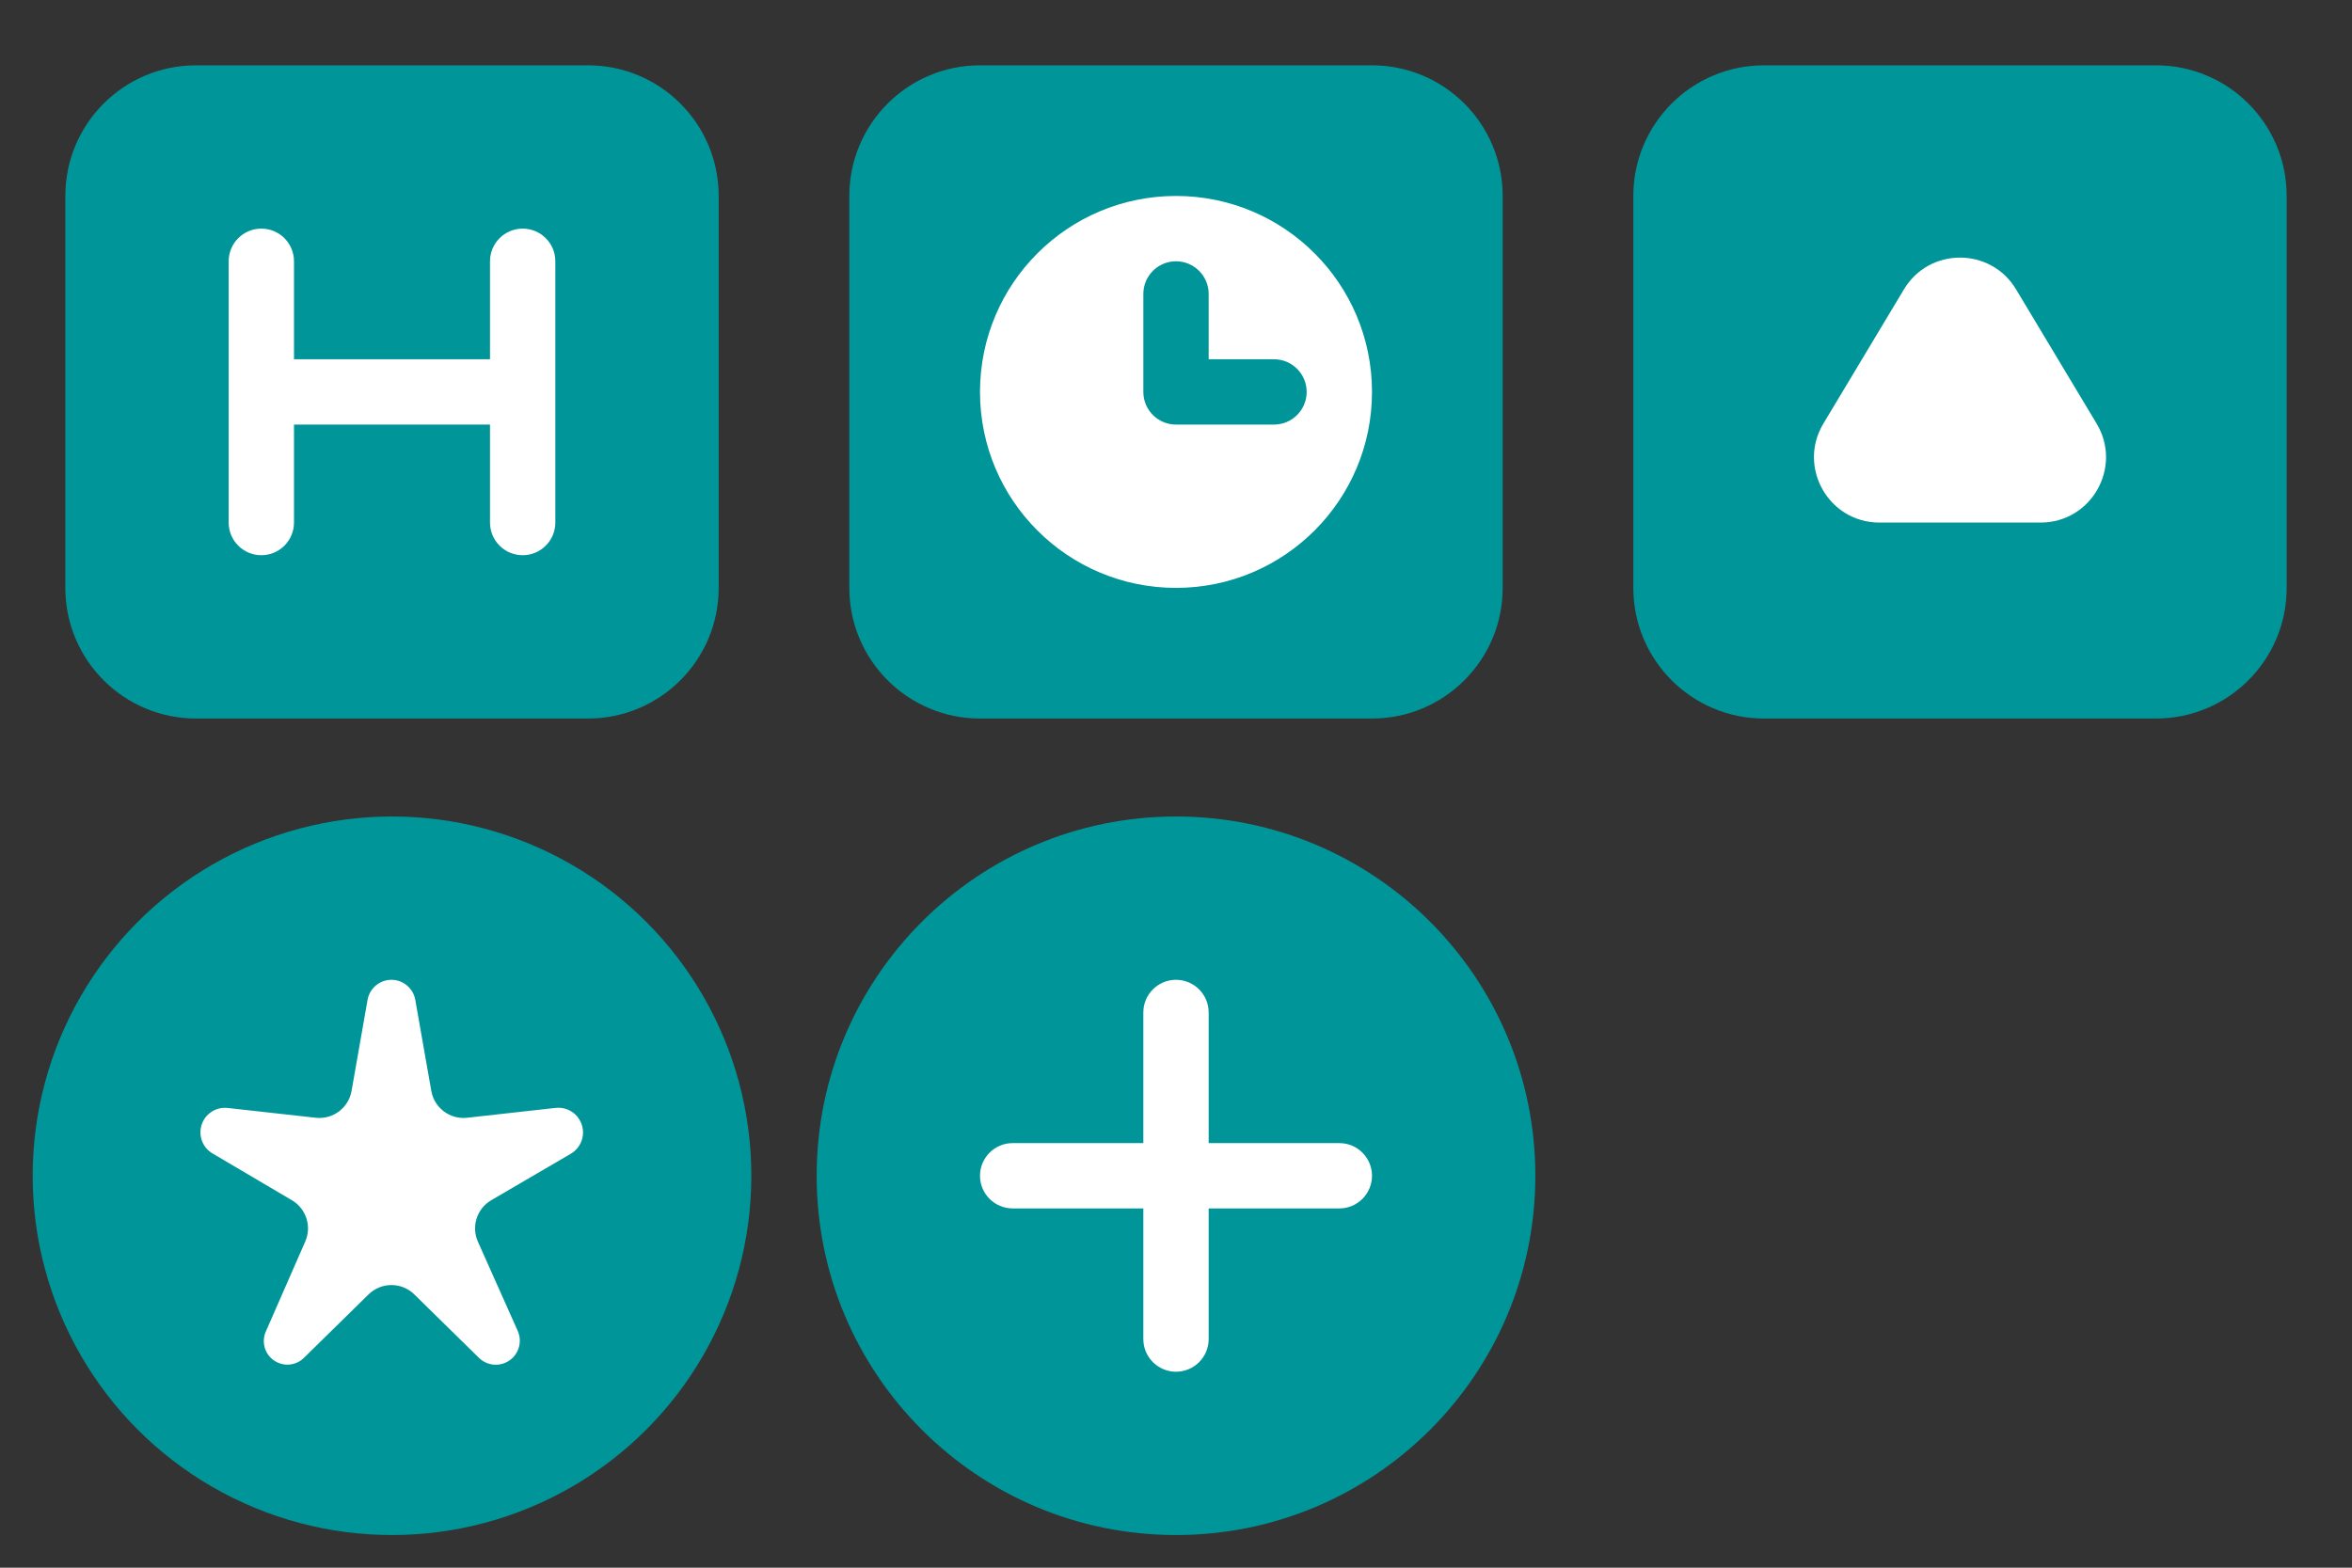 <svg width="72" height="48" viewBox="0 0 72 48" fill="none" xmlns="http://www.w3.org/2000/svg">
<rect x="0" y="0" width="72" height="48" fill="#333333" stroke="none"/>
<path fill-rule="evenodd" clip-rule="evenodd" d="M36 47C42.075 47 47 42.075 47 36C47 29.925 42.075 25 36 25C29.925 25 25 29.925 25 36C25 42.075 29.925 47 36 47Z" fill="#009699"/>
<path fill-rule="evenodd" clip-rule="evenodd" d="M36 30C36.552 30 37 30.448 37 31V35H41C41.552 35 42 35.448 42 36C42 36.552 41.552 37 41 37H37V41C37 41.552 36.552 42 36 42C35.448 42 35 41.552 35 41V37H31C30.448 37 30 36.552 30 36C30 35.448 30.448 35 31 35H35V31C35 30.448 35.448 30 36 30Z" fill="white"/>
<path d="M2 6C2 3.791 3.791 2 6 2H18C20.209 2 22 3.791 22 6V18C22 20.209 20.209 22 18 22H6C3.791 22 2 20.209 2 18V6Z" fill="#009699"/>
<path fill-rule="evenodd" clip-rule="evenodd" d="M8 7C8.552 7 9 7.448 9 8V11H15V8C15 7.448 15.448 7 16 7C16.552 7 17 7.448 17 8V16C17 16.552 16.552 17 16 17C15.448 17 15 16.552 15 16V13H9V16C9 16.552 8.552 17 8 17C7.448 17 7 16.552 7 16V8C7 7.448 7.448 7 8 7Z" fill="white"/>
<path d="M50 6C50 3.791 51.791 2 54 2H66C68.209 2 70 3.791 70 6V18C70 20.209 68.209 22 66 22H54C51.791 22 50 20.209 50 18V6Z" fill="#009699"/>
<path d="M55.817 12.971L58.285 8.858C59.062 7.564 60.938 7.564 61.715 8.858L64.183 12.971C64.982 14.304 64.022 16 62.468 16H57.532C55.978 16 55.018 14.304 55.817 12.971Z" fill="white"/>
<path d="M26 6C26 3.791 27.791 2 30 2H42C44.209 2 46 3.791 46 6V18C46 20.209 44.209 22 42 22H30C27.791 22 26 20.209 26 18V6Z" fill="#009699"/>
<path fill-rule="evenodd" clip-rule="evenodd" d="M36 18C39.314 18 42 15.314 42 12C42 8.686 39.314 6 36 6C32.686 6 30 8.686 30 12C30 15.314 32.686 18 36 18ZM37 9C37 8.448 36.552 8 36 8C35.448 8 35 8.448 35 9V12C35 12.552 35.448 13 36 13H39C39.552 13 40 12.552 40 12C40 11.448 39.552 11 39 11H37V9Z" fill="white"/>
<circle cx="12" cy="36" r="11" fill="#009699"/>
<path d="M17.473 35.326C17.78 35.146 17.921 34.777 17.81 34.439C17.699 34.098 17.364 33.883 17.009 33.922L14.299 34.224C13.774 34.282 13.295 33.923 13.203 33.403L12.713 30.613C12.65 30.259 12.342 30 11.982 30C11.623 30 11.315 30.259 11.252 30.613L10.762 33.403C10.67 33.923 10.191 34.282 9.666 34.224L6.969 33.924C6.608 33.884 6.27 34.108 6.167 34.456C6.069 34.786 6.208 35.141 6.505 35.316L8.937 36.75C9.372 37.007 9.548 37.549 9.345 38.012L8.136 40.773C8 41.086 8.101 41.451 8.378 41.649C8.663 41.852 9.052 41.822 9.302 41.577L11.282 39.633C11.671 39.251 12.294 39.251 12.683 39.633L14.662 41.575C14.913 41.822 15.304 41.856 15.594 41.656C15.886 41.455 15.993 41.074 15.849 40.751L14.63 38.019C14.422 37.553 14.598 37.005 15.039 36.748L17.473 35.326Z" fill="white"/>
</svg>
